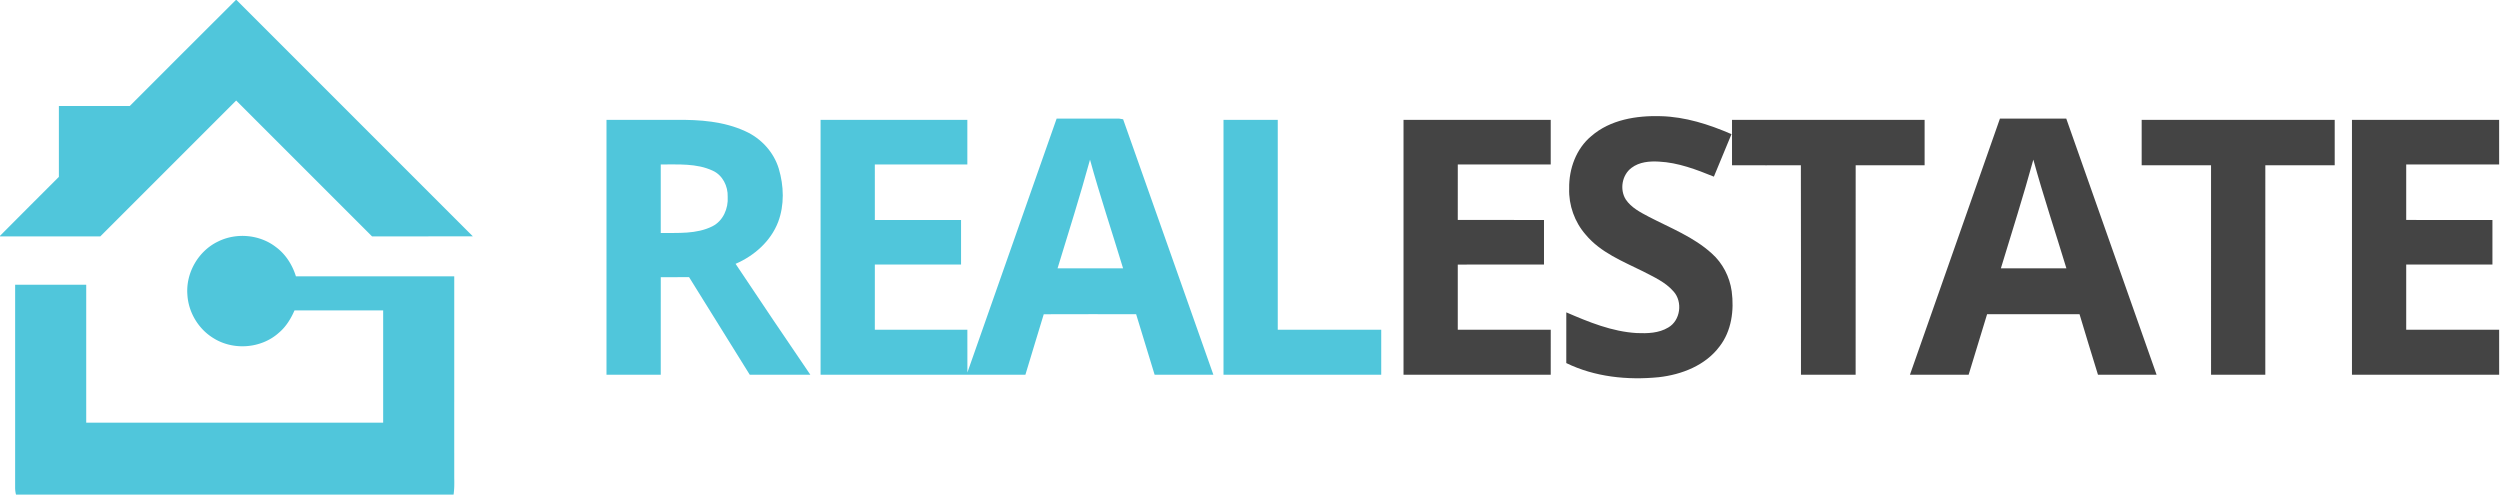 <svg viewBox="0 0 1486 294" xmlns="http://www.w3.org/2000/svg"><g fill="#50c6db"><path d="M140.19 0h.39c46.85 46.79 93.68 93.61 140.46 140.46-19.96.09-39.93.01-59.89.05-26.94-26.91-53.85-53.84-80.77-80.76-26.93 26.91-53.83 53.85-80.76 80.76-19.88-.01-39.75-.02-59.62 0v-.33c11.61-11.74 23.35-23.35 35-35.05V63h42.13c21.03-20.99 41.98-42.06 63.06-63zM360.5 71.26c13.84-.02 27.67-.01 41.51-.01 13.87-.16 28.23.86 41 6.75 9.37 4.2 16.91 12.39 19.9 22.27 3.04 10.22 3.41 21.56-.37 31.64-4.4 11.48-14.2 20.12-25.31 24.91 14.71 22.05 29.49 44.04 44.44 65.93h-36.01c-11.99-19.36-24.04-38.67-36.07-58.01-5.61.02-11.22 0-16.83.02-.02 19.33 0 38.66-.01 57.99-10.75 0-21.5.01-32.25 0V71.26m32.25 26.49v40.75c10.26-.15 21.2.76 30.66-3.97 6.42-3.2 9.57-10.62 9.13-17.54.23-6.31-3-12.88-8.91-15.54-9.63-4.49-20.55-3.61-30.88-3.7zM487.75 71.25c29.08-.01 58.16 0 87.24-.01.01 8.84.01 17.68 0 26.51H520c0 11-.01 22 .01 33h51.24v26.5h-51.24c-.02 12.91-.01 25.83-.01 38.75h55c.01 8.47-.03 16.94.02 25.4 17.68-50.3 35.37-100.59 53.04-150.9 12.33-.01 24.65.02 36.98-.02.64.11 1.91.32 2.54.42 17.98 50.58 35.71 101.25 53.64 151.84-11.64.02-23.28 0-34.91.02-3.68-12-7.3-24.02-11-36.01-18.31.02-36.61-.05-54.91.04-3.59 11.99-7.34 23.94-10.9 35.94-40.58.05-81.17.01-121.75.02V71.25m140.87 88.23c12.98.05 25.96 0 38.94.02-6.51-21.54-13.69-42.89-19.66-64.59-5.94 21.67-12.73 43.09-19.28 64.57zM727.25 71.25h32.25v124.74c20.5.02 41 0 61.5.01v26.75c-31.25 0-62.5.01-93.75 0V71.25z"/><path d="M129.63 143.55c10.9-5.41 24.78-4.17 34.41 3.33 5.76 4.25 9.74 10.57 11.85 17.36 31.37.03 62.74.01 94.11.01.01 39.91-.01 79.82 0 119.73.07 3.35.09 6.7-.4 10.02H9.52a16.23 16.23 0 0 1-.53-3.98c.03-40.26 0-80.51.01-120.77 14.09.01 28.17 0 42.25.01 0 27.33-.01 54.66 0 81.99h176.5c0-22.25.01-44.5 0-66.75-17.57.01-35.13-.02-52.69.01-2.18 4.98-5.09 9.75-9.31 13.28-10.38 9.37-26.93 10.66-38.76 3.28-9.03-5.43-15.02-15.44-15.61-25.95-.99-12.94 6.53-25.99 18.25-31.57z"/></g><g fill="#444"><path d="M945.9 80.88c11.23-9.75 26.78-12.24 41.19-11.83 14.64.35 28.78 4.91 42.11 10.68-3.45 8.44-6.97 16.85-10.47 25.27-10.46-4.24-21.25-8.38-32.65-8.94-5.6-.34-11.69.19-16.3 3.7-5.65 4.2-7.16 12.84-3.44 18.78 3.28 4.92 8.72 7.66 13.8 10.35 12.76 6.63 26.54 11.94 37.33 21.75 6.49 5.76 10.65 13.9 11.85 22.47 1.51 11.29-.06 23.61-7.23 32.83-8.43 11.3-22.5 16.74-36.13 18.27-18.6 1.83-38-.13-54.96-8.4 0-10.05-.02-20.1.01-30.15 13.37 5.78 27.19 11.47 41.9 12.31 6.34.27 13.12.09 18.72-3.31 7.27-4.16 8.68-15.29 3.14-21.41-4.82-5.58-11.73-8.59-18.13-11.94-12.06-5.98-25.24-11.19-34.09-21.81-6.6-7.52-10.16-17.51-9.83-27.52-.19-11.58 4.11-23.58 13.18-31.1zM1188.76 70.51c13.14-.03 26.28-.01 39.43 0 17.89 50.75 35.84 101.47 53.69 152.24-11.62.01-23.23-.01-34.84.01-3.73-11.98-7.35-23.99-10.97-36-18.32-.03-36.63.01-54.94-.01-3.67 11.99-7.28 24.01-10.98 36-11.63-.01-23.26.03-34.88-.02 17.81-50.75 35.67-101.47 53.49-152.22m19.86 24.37c-5.95 21.68-12.76 43.11-19.3 64.62h38.95c-6.53-21.55-13.71-42.91-19.65-64.62zM834.25 71.25c29.17 0 58.33-.01 87.5 0v26.5c-18.42.01-36.83-.01-55.24.01-.02 10.99 0 21.98-.01 32.97 17.08.05 34.17-.01 51.25.03 0 8.83.01 17.66 0 26.48-17.08.02-34.17 0-51.25.02V196c18.42.01 36.84-.01 55.26.01-.02 8.91 0 17.82-.01 26.74h-87.5c-.01-50.5-.01-101 0-151.5zM1029.51 71.25h114.48c.01 9 .01 18 0 27h-40.98c-.02 41.5 0 83-.02 124.5-10.83-.01-21.66.01-32.49-.01-.04-41.5.08-83.01-.06-124.52-13.65.07-27.29.02-40.93.02-.01-9-.03-18 0-26.99zM1273.01 71.25c38.24 0 76.49-.01 114.74 0v26.99c-13.75.02-27.5.01-41.24.01-.02 41.5 0 83-.01 124.49-10.75.02-21.5.01-32.25.01-.01-41.5.01-83-.01-124.5-13.75-.01-27.49.01-41.23 0-.02-9-.02-18 0-27zM1398.01 71.25c29.16 0 58.32 0 87.48-.01.02 8.84.01 17.67 0 26.51-18.41.01-36.82-.01-55.24.01v32.99c17.08.01 34.16-.01 51.25.01v26.48c-17.08.02-34.17 0-51.25.01-.01 12.92 0 25.83 0 38.74 18.41.02 36.83 0 55.25.01v26.74c-29.17.03-58.33 0-87.49.01-.01-50.5-.02-101 0-151.5z"/></g></svg>